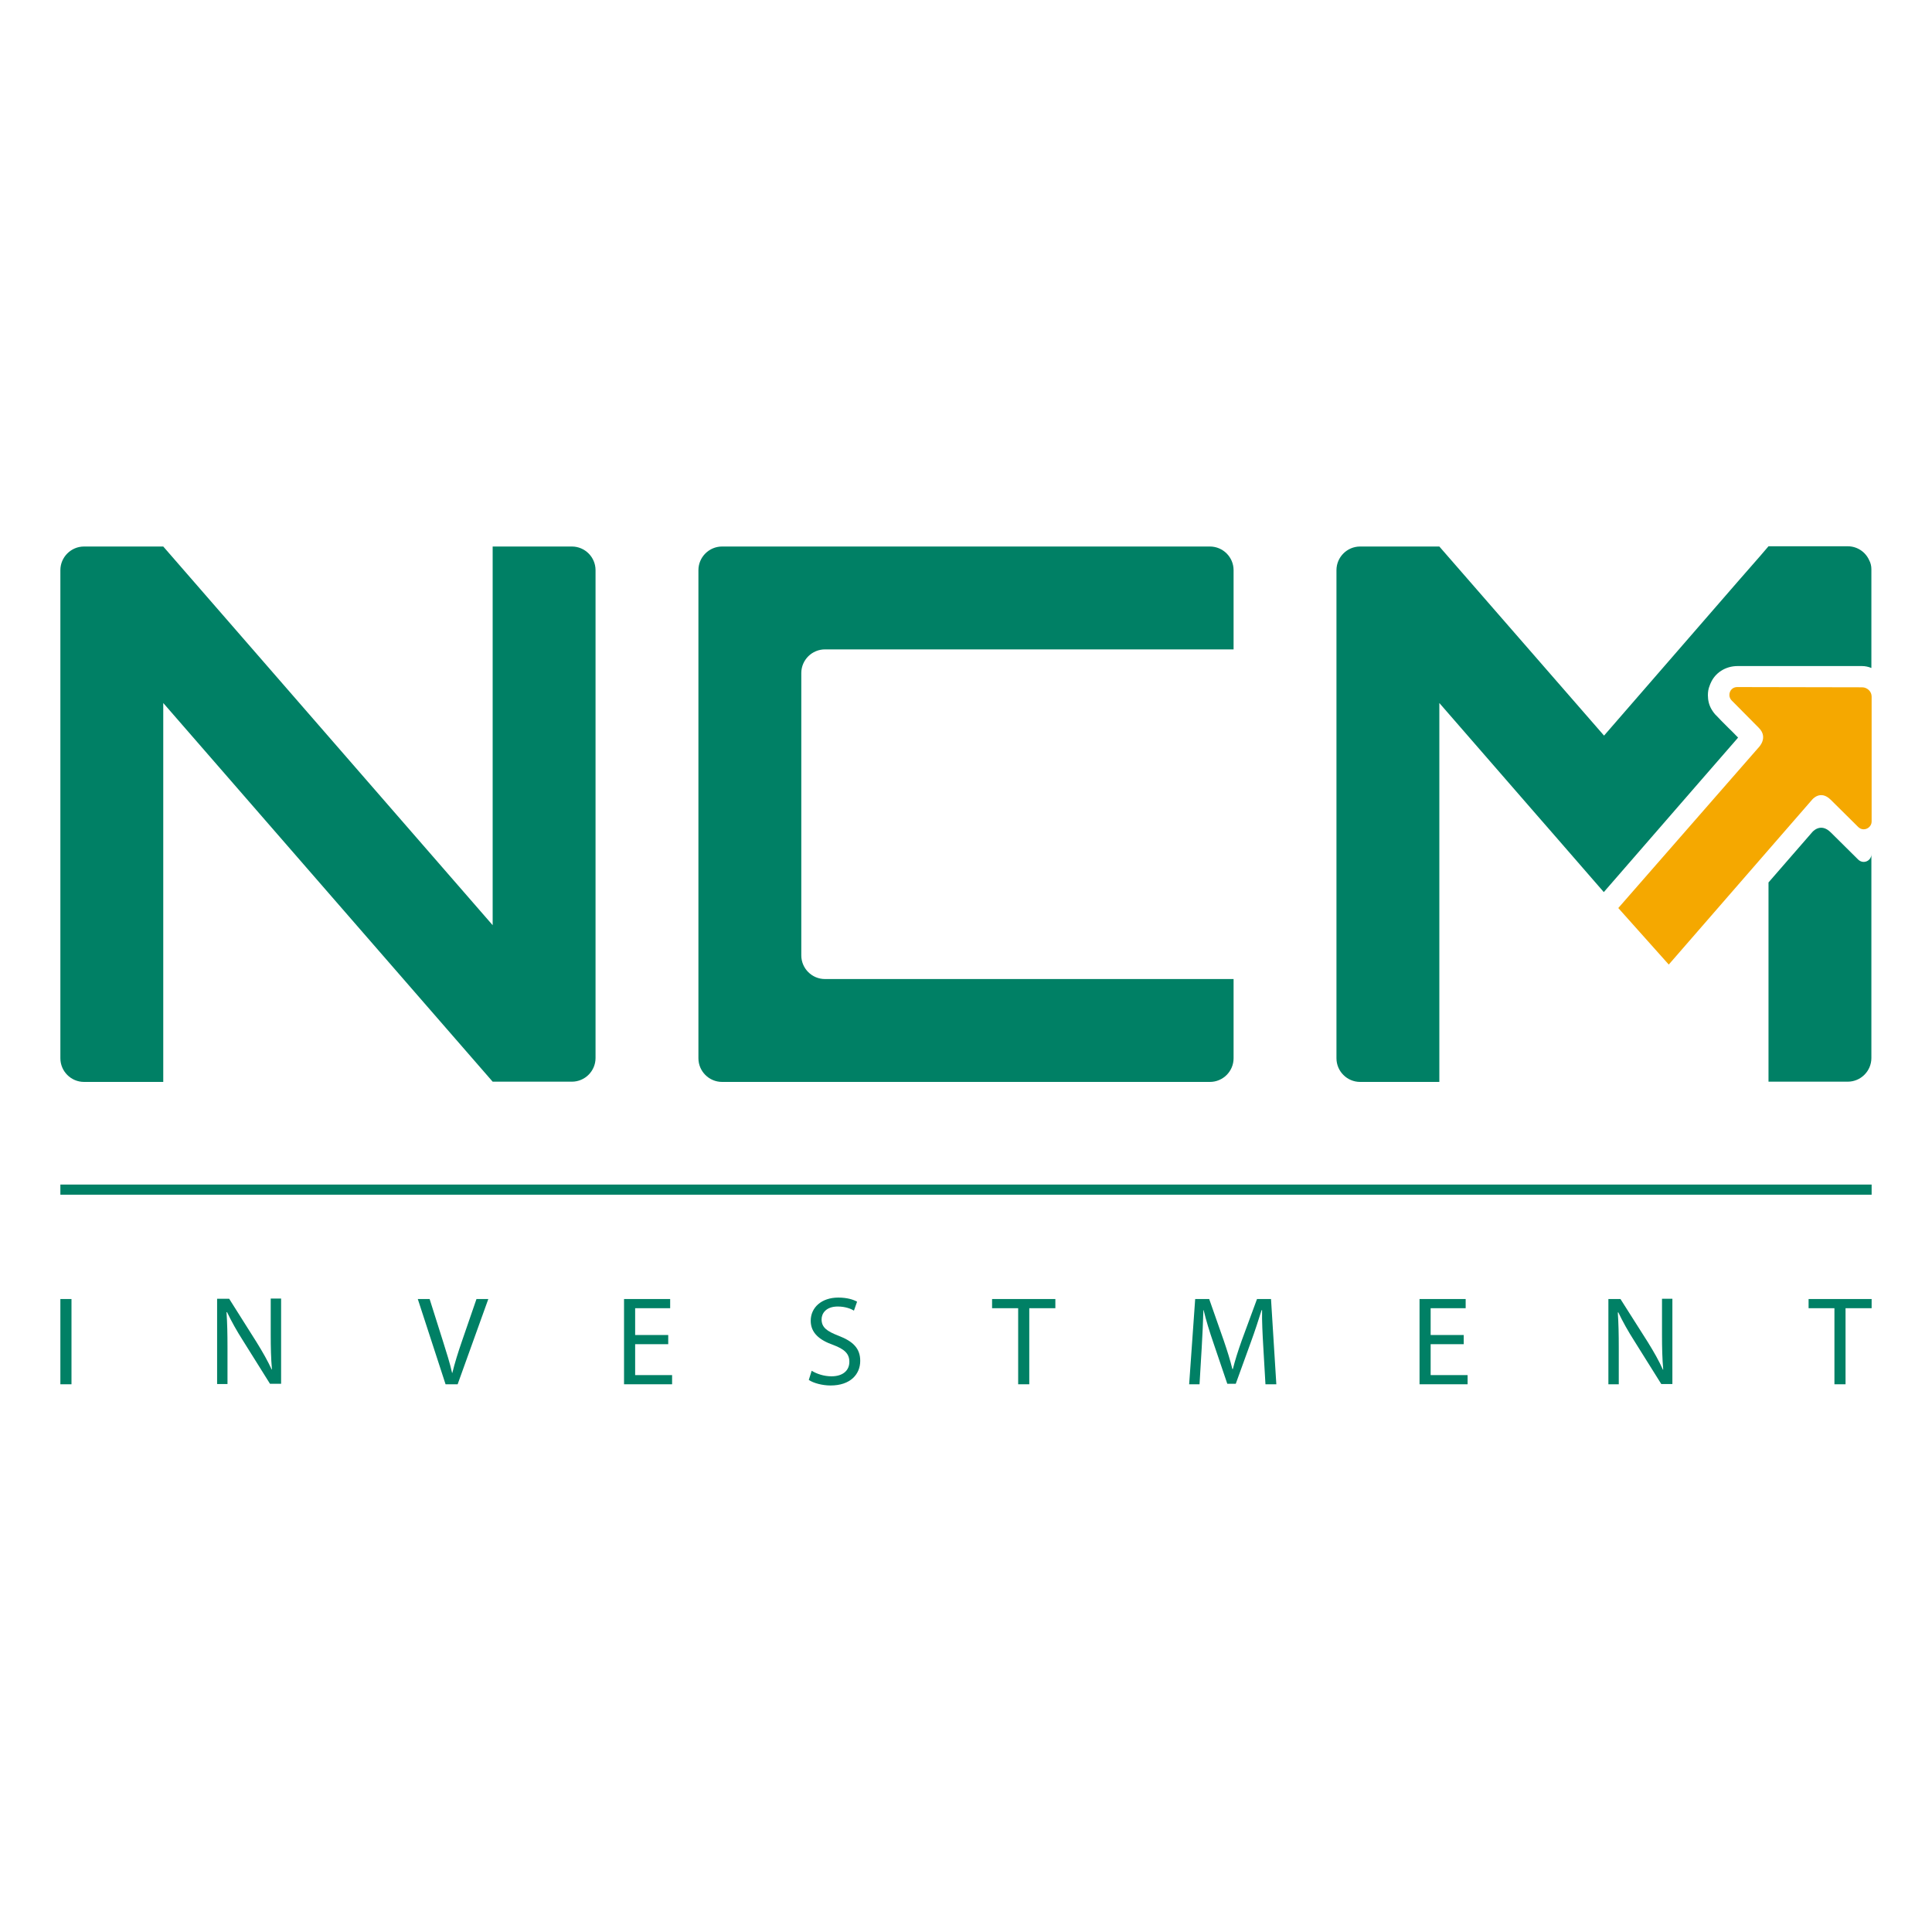 <?xml version="1.0" encoding="utf-8"?>
<!-- Generator: Adobe Illustrator 25.4.1, SVG Export Plug-In . SVG Version: 6.00 Build 0)  -->
<svg version="1.2" baseProfile="tiny-ps" id="Layer_1" xmlns="http://www.w3.org/2000/svg" xmlns:xlink="http://www.w3.org/1999/xlink"
	 viewBox="0 0 800 800" xml:space="preserve">
	<title>NCM Investment</title>
	<g>
		<rect x="25" y="537.9" fill="#008065" width="4.6" height="35.3"/>
		<path fill="#008065" d="M106.2,555.7l-11.3-17.9h-5v35.3h4.3v-15.1c0-5.9-0.1-10.1-0.4-14.6l0.2-0.1c1.8,3.8,4.1,7.9,6.6,11.8
			l11.2,17.9h4.6v-35.3h-4.3v14.8c0,5.5,0.1,9.8,0.5,14.5l-0.1,0.1C110.9,563.6,108.8,559.9,106.2,555.7z"/>
		<path fill="#008065" d="M202.2,537.9h-4.9l-6,17.4c-1.6,4.6-3,9.1-4,13.2h-0.1c-0.9-4.1-2.3-8.4-3.8-13.2l-5.5-17.4H173l11.5,35.3
			h5L202.2,537.9z"/>
		<polygon fill="#008065" points="277.5,541.7 277.5,537.9 258.4,537.9 258.4,573.2 278.3,573.2 278.3,569.4 263,569.4 263,556.6 
			276.7,556.6 276.7,552.8 263,552.8 263,541.7 	"/>
		<path fill="#008065" d="M356.2,563.5c0-5.2-3-8.1-9-10.4c-4.9-1.9-7-3.5-7-6.8c0-2.4,1.8-5.3,6.7-5.3c3.2,0,5.6,1,6.7,1.7l1.3-3.7
			c-1.6-0.9-4.2-1.7-7.8-1.7c-6.9,0-11.4,4.1-11.4,9.6c0,5,3.6,8,9.3,10c4.8,1.8,6.7,3.7,6.7,7c0,3.6-2.7,6-7.4,6
			c-3.1,0-6.1-1-8.2-2.3l-1.2,3.8c1.9,1.3,5.6,2.3,9,2.3h0C352.2,573.7,356.2,569,356.2,563.5z"/>
		<polygon fill="#008065" points="426.2,573.2 426.2,541.7 437,541.7 437,537.9 410.8,537.9 410.8,541.7 421.6,541.7 421.6,573.2 	
			"/>
		<path fill="#008065" d="M523.1,557.7l0.9,15.5h4.5l-2.2-35.3h-5.8l-6.3,17.1c-1.6,4.5-2.8,8.3-3.7,11.9h-0.2
			c-0.9-3.7-2.1-7.5-3.6-11.9l-6-17.1h-5.8l-2.5,35.3h4.3l0.9-15.1c0.3-5.3,0.6-11.2,0.7-15.6h0.1c1,4.2,2.4,8.8,4.1,13.7l5.7,16.8
			h3.5l6.2-17.1c1.8-4.9,3.2-9.3,4.5-13.4h0.2C522.5,546.8,522.8,552.7,523.1,557.7z"/>
		<polygon fill="#008065" points="606.9,541.7 606.9,537.9 587.8,537.9 587.8,573.2 607.7,573.2 607.7,569.4 592.4,569.4 
			592.4,556.6 606.1,556.6 606.1,552.8 592.4,552.8 592.4,541.7 	"/>
		<path fill="#008065" d="M682.3,555.7L671,537.9h-5v35.3h4.3v-15.1c0-5.9-0.1-10.1-0.4-14.6l0.2-0.1c1.8,3.8,4.1,7.9,6.6,11.8
			l11.2,17.9h4.6v-35.3h-4.3v14.8c0,5.5,0.1,9.8,0.5,14.5l-0.1,0.1C687,563.6,684.9,559.9,682.3,555.7z"/>
		<polygon fill="#008065" points="764.2,573.2 764.2,541.7 775,541.7 775,537.9 748.9,537.9 748.9,541.7 759.6,541.7 759.6,573.2 	
			"/>
		<rect x="25" y="490.5" fill="#008065" width="750" height="4.2"/>
		<path fill="#008065" d="M25,236.1v202.1c0,5.4,4.4,9.8,9.8,9.8h32.8V291.1L204,447.9h32.8c5.4,0,9.8-4.4,9.8-9.8v-202
			c0-5.4-4.4-9.8-9.8-9.8H204v156.8L67.6,226.3H34.8C29.4,226.3,25,230.7,25,236.1z"/>
		<path fill="#008065" d="M289.2,236.1v202.1c0,5.4,4.4,9.8,9.8,9.8h202c5.4,0,9.8-4.4,9.8-9.8v-32.8H341.6c-5.4,0-9.8-4.4-9.8-9.8
			V278.7c0-5.4,4.4-9.8,9.8-9.8h169.2v-32.8c0-5.4-4.4-9.8-9.8-9.8H299C293.6,226.3,289.2,230.7,289.2,236.1z"/>
		<path fill="#008065" d="M553.4,236.1v202.1c0,5.4,4.4,9.8,9.8,9.8H596V291.1l40,46l7.5,8.6l20.6,23.7l39.1-45l16.1-18.5l0.4-0.5
			c-0.2-0.2-0.5-0.5-0.7-0.7c-1.1-1.1-2.2-2.3-3.3-3.3c-2.2-2.2-4.2-4.2-4.8-4.9c-0.9-0.8-1.6-1.8-2.2-2.8c-1-1.7-1.5-3.7-1.5-5.8
			c0-1.4,0.2-2.7,0.7-3.9c0.1-0.3,0.2-0.5,0.3-0.8c0-0.1,0.1-0.2,0.1-0.2c1.8-4.4,6.2-7.2,11.2-7.2h0l12.8,0l11.9,0l19.8,0l7,0
			c1.4,0,2.7,0.3,3.9,0.8v-40.6c0-0.1,0-0.2,0-0.3c0-1.3-0.3-2.6-0.9-3.7c-1.5-3.4-4.9-5.8-8.9-5.8h-32.8l-3.6,4.2l-9.1,10.4
			l-55.4,63.8L596,226.3h-32.8C557.8,226.3,553.4,230.7,553.4,236.1z"/>
		<path fill="#008065" d="M771.7,356.9c-0.9,0-1.7-0.4-2.3-1l0,0l-11.3-11.2c-4.4-4.4-7.8,0-7.8,0l-18,20.7v82.5h32.8
			c5.4,0,9.8-4.4,9.8-9.8v-41.3l0,0v-43.2C775,355.4,773.5,356.9,771.7,356.9z"/>
		<path fill="#F5A800" d="M775,314.7v-26.2c0-1.1-0.4-2-1.1-2.7c-0.7-0.7-1.7-1.2-2.8-1.2l-51.8-0.1c-1.8,0-3.2,1.4-3.2,3.3
			c0,0.9,0.4,1.7,1,2.3l0.6,0.6l10.6,10.7c4,4,0,8,0,8L670.1,376l20.9,23.4l59.3-68.2c0,0,3.4-4.4,7.8,0l10.7,10.6l0.6,0.6
			c0.6,0.6,1.4,1,2.3,1c1.8,0,3.3-1.5,3.3-3.2L775,314.7z"/>
	</g>
</svg>

